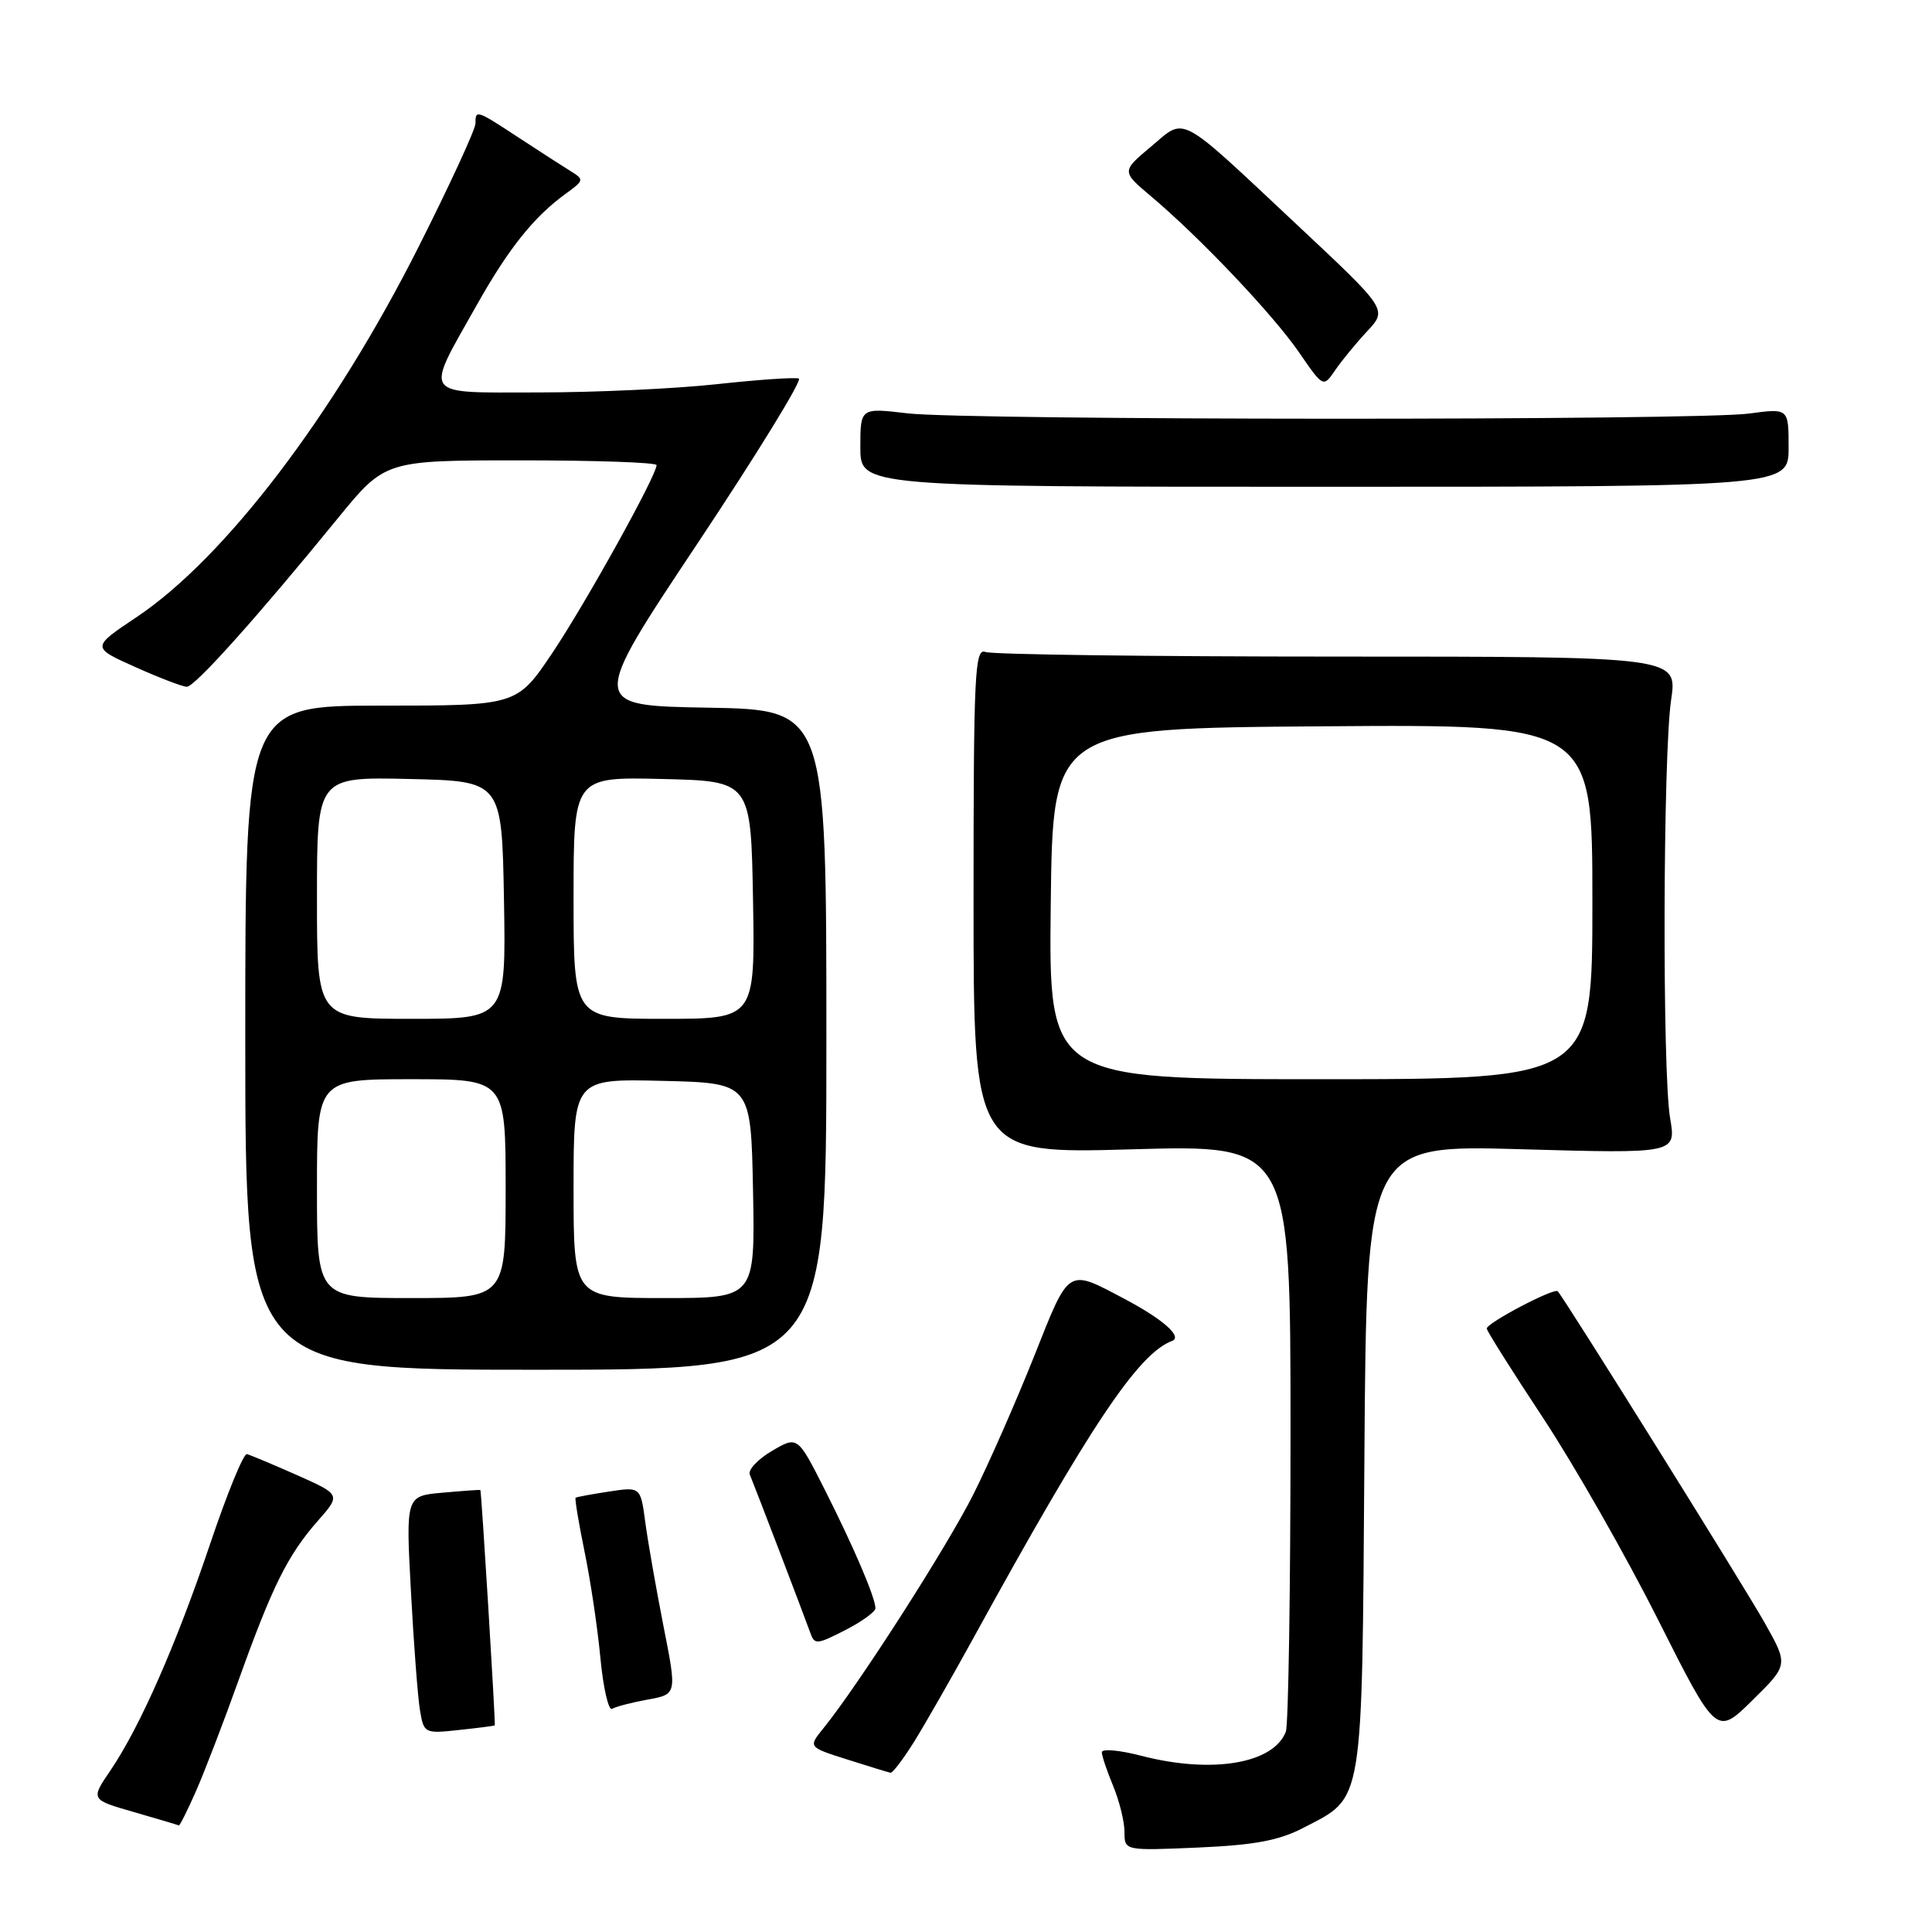 <?xml version="1.0" encoding="UTF-8" standalone="no"?>
<!DOCTYPE svg PUBLIC "-//W3C//DTD SVG 1.1//EN" "http://www.w3.org/Graphics/SVG/1.1/DTD/svg11.dtd" >
<svg xmlns="http://www.w3.org/2000/svg" xmlns:xlink="http://www.w3.org/1999/xlink" version="1.1" viewBox="0 0 256 256">
 <g >
 <path fill="currentColor"
d=" M 172.74 242.18 C 180.76 238.00 180.46 239.83 180.79 193.14 C 181.08 151.69 181.08 151.69 201.59 152.28 C 222.10 152.86 222.10 152.86 221.30 148.18 C 220.25 142.02 220.35 100.11 221.43 92.75 C 222.28 87.00 222.28 87.00 177.22 87.00 C 152.44 87.00 131.45 86.73 130.58 86.39 C 129.16 85.85 129.00 89.15 129.00 119.34 C 129.00 152.89 129.00 152.89 150.00 152.29 C 171.00 151.69 171.00 151.69 171.00 189.76 C 171.00 210.70 170.72 228.56 170.38 229.46 C 168.74 233.71 160.58 235.07 151.22 232.65 C 148.35 231.90 146.00 231.69 146.00 232.18 C 146.00 232.67 146.68 234.68 147.50 236.65 C 148.32 238.63 149.00 241.37 149.00 242.74 C 149.00 245.23 149.00 245.23 158.75 244.81 C 166.26 244.48 169.47 243.88 172.74 242.18 Z  M 25.94 237.40 C 27.06 234.87 29.61 228.24 31.61 222.65 C 36.07 210.20 38.12 206.07 42.09 201.55 C 45.17 198.05 45.17 198.05 39.33 195.45 C 36.12 194.03 33.14 192.78 32.71 192.68 C 32.27 192.58 30.09 197.90 27.87 204.50 C 23.34 217.94 18.55 228.82 14.63 234.60 C 12.00 238.46 12.00 238.46 17.75 240.11 C 20.91 241.02 23.59 241.82 23.70 241.88 C 23.81 241.95 24.82 239.93 25.94 237.40 Z  M 121.15 230.75 C 122.60 228.41 126.14 222.22 129.01 217.00 C 144.42 188.94 150.81 179.37 155.30 177.68 C 156.74 177.14 154.10 174.80 149.00 172.11 C 141.37 168.07 141.74 167.84 137.02 179.73 C 134.66 185.65 131.05 193.88 128.98 198.00 C 125.48 204.97 113.75 223.27 109.11 229.00 C 107.08 231.50 107.08 231.50 112.29 233.15 C 115.16 234.06 117.72 234.85 118.00 234.90 C 118.28 234.95 119.69 233.08 121.15 230.75 Z  M 65.56 228.62 C 65.68 228.38 63.79 197.50 63.65 197.43 C 63.57 197.39 61.31 197.55 58.64 197.79 C 53.77 198.22 53.77 198.22 54.45 210.86 C 54.82 217.81 55.36 224.90 55.65 226.62 C 56.16 229.68 56.26 229.73 60.84 229.23 C 63.40 228.96 65.53 228.68 65.56 228.62 Z  M 233.84 215.05 C 231.04 210.07 207.32 172.08 206.41 171.10 C 205.94 170.60 197.00 175.30 197.00 176.04 C 197.00 176.34 200.36 181.67 204.47 187.89 C 208.58 194.12 215.43 206.13 219.69 214.60 C 227.44 229.99 227.44 229.99 232.20 225.30 C 236.97 220.61 236.97 220.61 233.84 215.05 Z  M 85.83 225.20 C 89.70 224.50 89.70 224.50 87.92 215.50 C 86.95 210.55 85.86 204.36 85.51 201.75 C 84.88 197.00 84.88 197.00 80.69 197.64 C 78.38 197.99 76.39 198.36 76.27 198.46 C 76.14 198.55 76.67 201.75 77.45 205.57 C 78.24 209.38 79.19 215.75 79.56 219.73 C 79.94 223.71 80.64 226.72 81.11 226.43 C 81.58 226.14 83.71 225.59 85.83 225.20 Z  M 116.00 213.10 C 116.00 211.71 113.13 205.00 109.28 197.38 C 105.68 190.26 105.68 190.26 102.28 192.26 C 100.41 193.36 99.10 194.77 99.35 195.38 C 100.13 197.26 106.67 214.38 107.34 216.28 C 107.93 217.96 108.18 217.95 111.98 216.01 C 114.19 214.88 116.00 213.57 116.00 213.10 Z  M 109.50 137.77 C 109.50 94.05 109.50 94.05 93.81 93.77 C 78.11 93.50 78.11 93.50 92.43 72.00 C 100.30 60.17 106.34 50.35 105.85 50.16 C 105.36 49.97 100.45 50.31 94.94 50.91 C 89.43 51.51 78.83 52.00 71.39 52.00 C 55.64 52.00 56.20 52.80 63.23 40.32 C 67.44 32.85 70.77 28.70 75.00 25.64 C 77.39 23.91 77.42 23.79 75.60 22.67 C 74.56 22.03 71.48 20.04 68.75 18.25 C 63.11 14.55 63.00 14.51 63.00 16.37 C 63.00 17.13 59.63 24.44 55.51 32.62 C 44.27 54.95 29.79 73.97 18.07 81.79 C 12.11 85.78 12.11 85.78 17.93 88.39 C 21.13 89.82 24.20 91.00 24.76 91.00 C 25.82 91.00 34.13 81.72 44.76 68.68 C 51.03 61.00 51.03 61.00 69.01 61.00 C 78.91 61.00 87.00 61.28 87.00 61.63 C 87.00 63.00 77.62 79.91 73.20 86.50 C 68.50 93.50 68.50 93.50 50.50 93.50 C 32.50 93.50 32.50 93.50 32.50 137.50 C 32.50 181.50 32.50 181.50 71.00 181.50 C 109.50 181.50 109.50 181.50 109.50 137.77 Z  M 237.00 59.30 C 237.00 54.09 237.00 54.09 231.75 54.80 C 224.77 55.73 128.23 55.70 120.25 54.77 C 114.00 54.03 114.00 54.03 114.00 59.27 C 114.00 64.50 114.00 64.50 175.50 64.50 C 237.00 64.50 237.00 64.50 237.00 59.30 Z  M 181.17 43.88 C 183.84 41.01 183.84 41.01 171.95 29.87 C 155.85 14.78 157.19 15.50 152.50 19.44 C 148.60 22.71 148.60 22.71 152.55 26.04 C 159.02 31.49 168.69 41.69 172.13 46.69 C 175.34 51.36 175.34 51.36 176.92 49.05 C 177.79 47.78 179.70 45.45 181.17 43.88 Z  M 139.23 119.75 C 139.50 96.50 139.50 96.50 175.25 96.24 C 211.00 95.97 211.00 95.97 211.00 119.49 C 211.00 143.00 211.00 143.00 174.98 143.00 C 138.96 143.00 138.96 143.00 139.23 119.75 Z  M 42.00 157.50 C 42.00 143.00 42.00 143.00 54.50 143.00 C 67.00 143.00 67.00 143.00 67.00 157.50 C 67.00 172.00 67.00 172.00 54.50 172.00 C 42.00 172.00 42.00 172.00 42.00 157.50 Z  M 76.00 157.47 C 76.00 142.94 76.00 142.94 87.75 143.22 C 99.50 143.50 99.50 143.50 99.78 157.75 C 100.05 172.00 100.05 172.00 88.03 172.00 C 76.00 172.00 76.00 172.00 76.00 157.47 Z  M 42.00 118.97 C 42.00 102.94 42.00 102.94 54.25 103.22 C 66.50 103.50 66.50 103.50 66.78 119.25 C 67.05 135.00 67.05 135.00 54.53 135.00 C 42.00 135.00 42.00 135.00 42.00 118.97 Z  M 76.00 118.97 C 76.00 102.94 76.00 102.94 87.75 103.22 C 99.50 103.50 99.50 103.50 99.78 119.25 C 100.05 135.00 100.05 135.00 88.03 135.00 C 76.00 135.00 76.00 135.00 76.00 118.97 Z "/>
</g>
</svg>